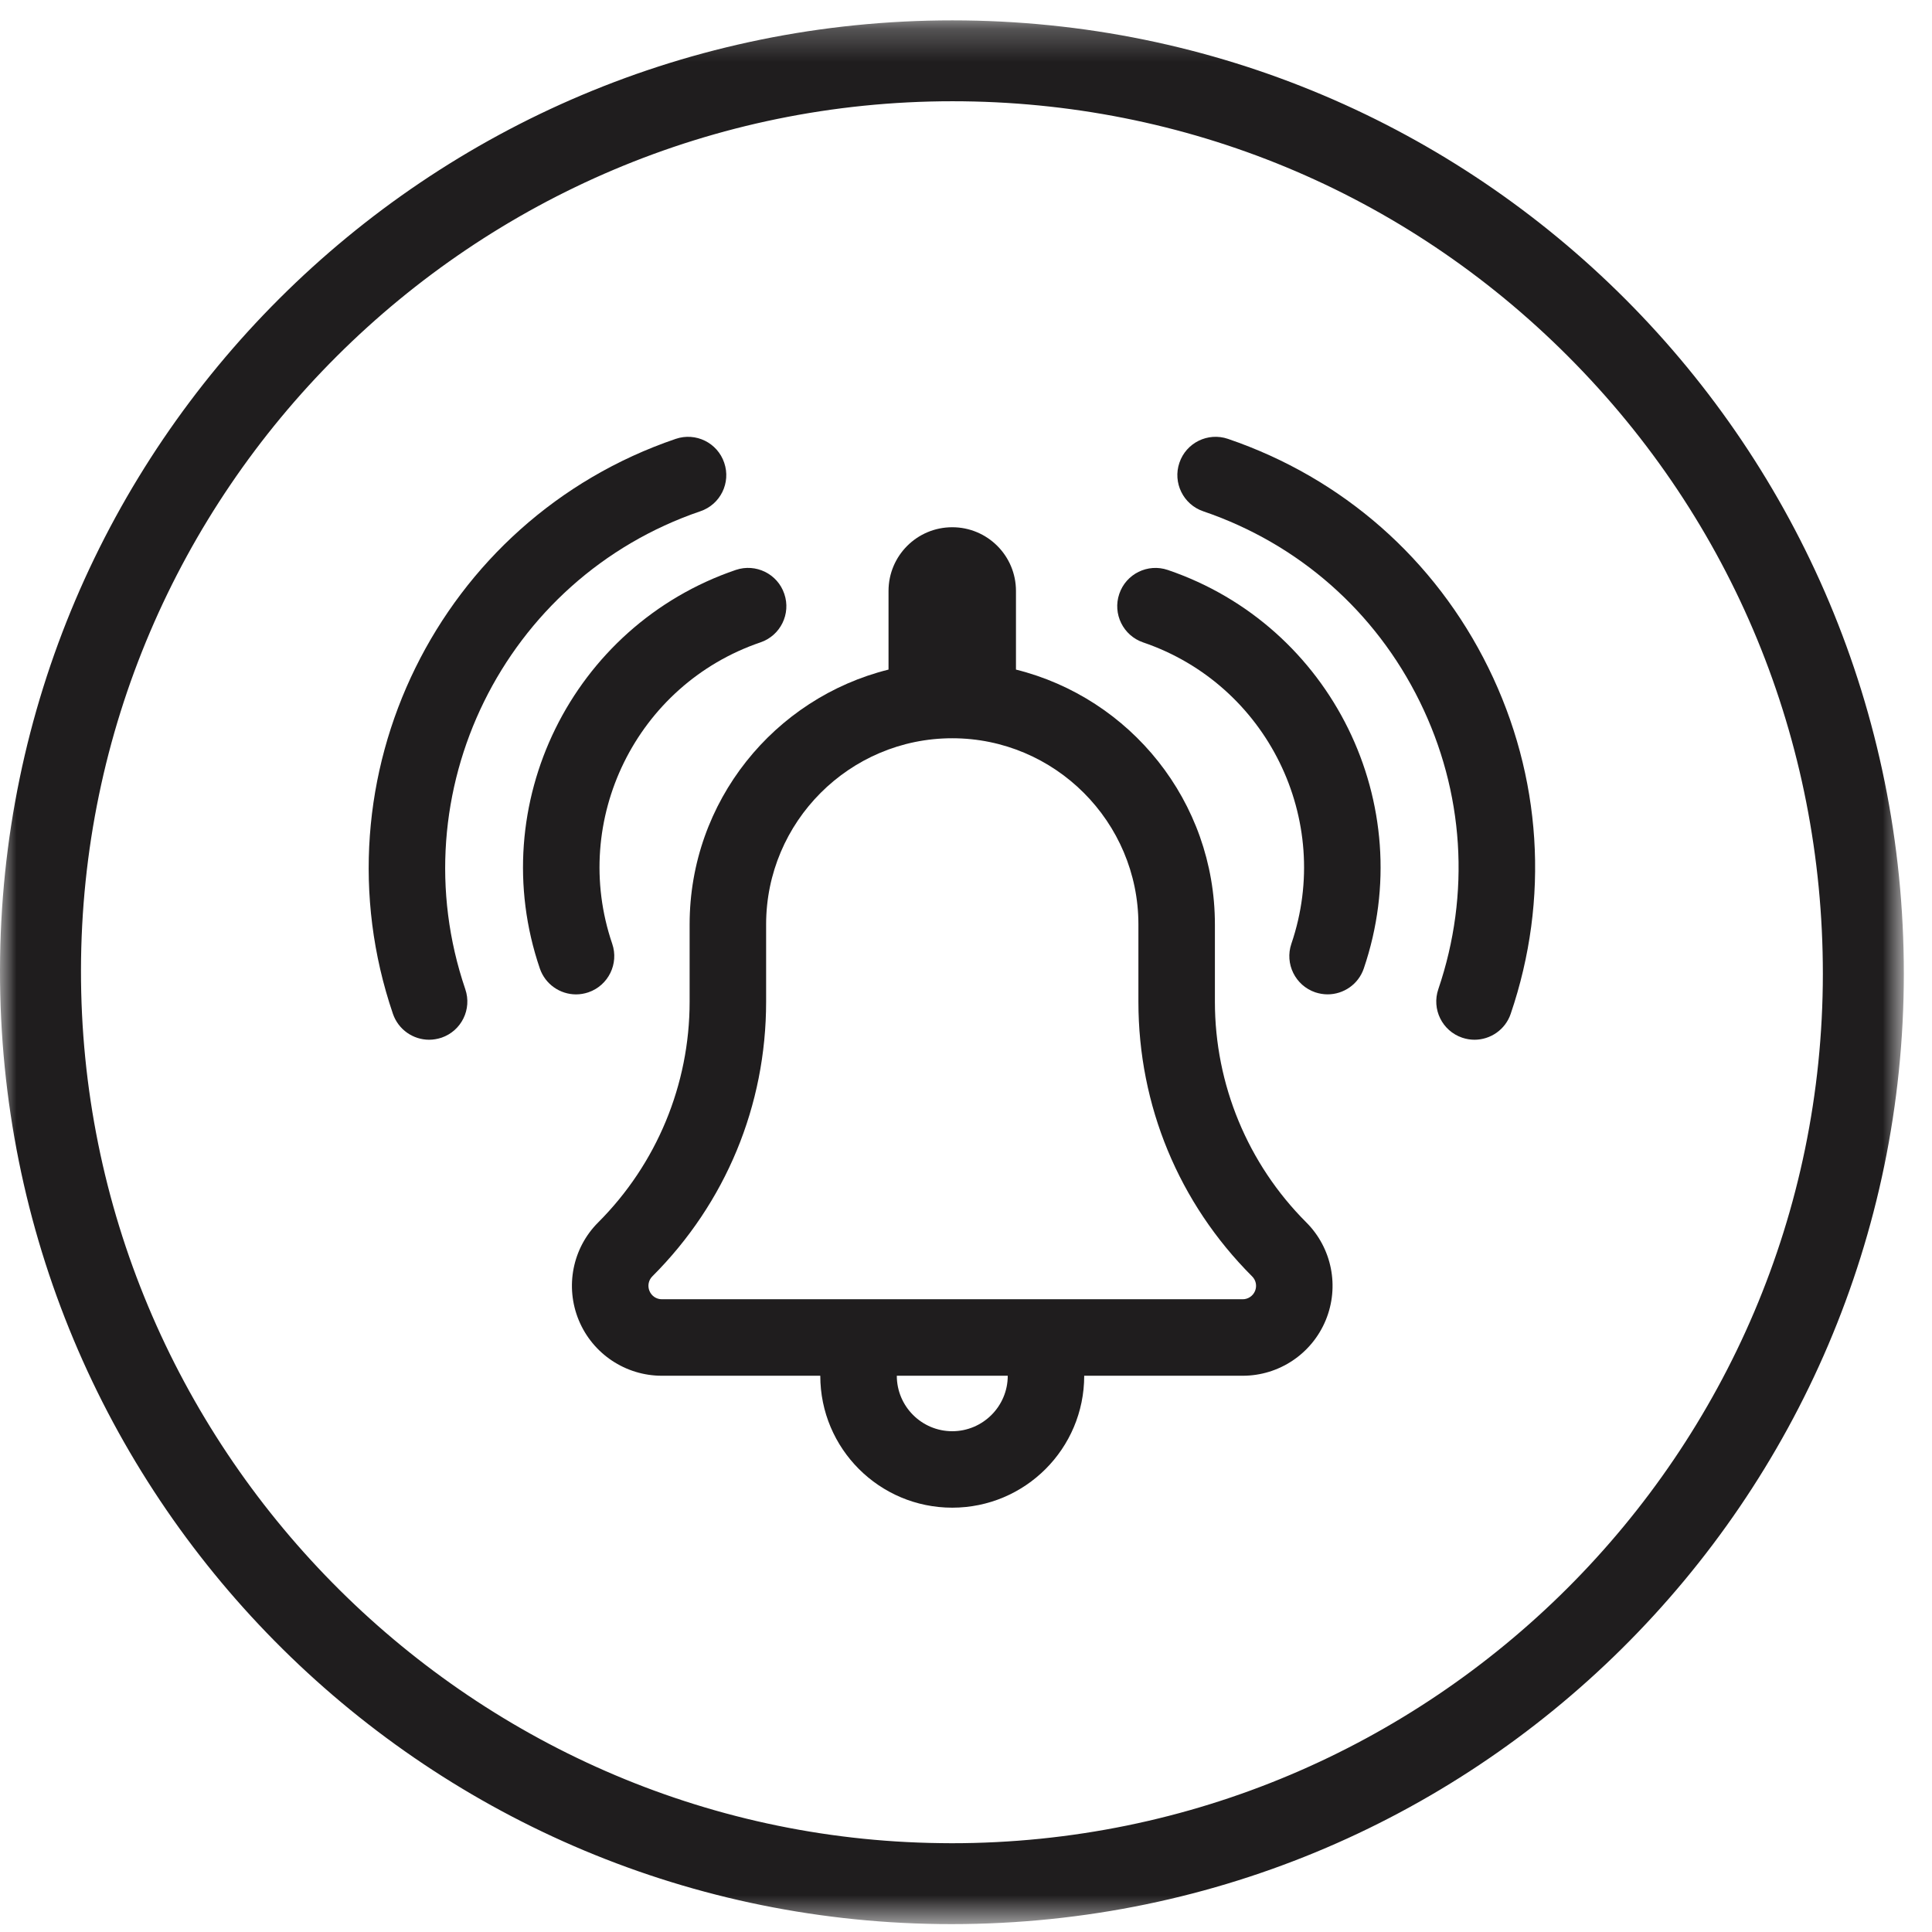 <?xml version="1.0" encoding="UTF-8"?>
<svg width="59px" height="59px" viewBox="0 0 59 59" version="1.1" xmlns="http://www.w3.org/2000/svg" xmlns:xlink="http://www.w3.org/1999/xlink">
    <!-- Generator: Sketch 55.2 (78181) - https://sketchapp.com -->
    <title>deadbolt-icon-7</title>
    <desc>Created with Sketch.</desc>
    <defs>
        <polygon id="path-1" points="0 0.24 58.14 0.24 58.14 58.378 0 58.378"></polygon>
    </defs>
    <g id="Page-1" stroke="none" stroke-width="1" fill="none" fill-rule="evenodd">
        <g id="Populife---Smart-Keybox" transform="translate(-622, -1091)">
            <g id="deadbolt-icon-7" transform="translate(622, 1090)">
                <path d="M38.327,40.424 C38.263,40.577 38.114,40.677 37.95,40.677 L20.211,40.677 C20.046,40.677 19.897,40.578 19.834,40.424 C19.77,40.27 19.804,40.095 19.921,39.978 C22.162,37.739 23.396,34.76 23.396,31.593 L23.396,29.23 C23.396,26.096 25.945,23.545 29.08,23.545 C32.213,23.545 34.765,26.096 34.765,29.23 L34.765,31.593 C34.765,34.76 35.998,37.739 38.237,39.978 C38.356,40.095 38.39,40.27 38.327,40.424 M29.08,44.707 C28.146,44.707 27.387,43.947 27.387,43.013 L30.775,43.013 C30.775,43.947 30.014,44.707 29.08,44.707 M37.101,31.593 L37.101,29.23 C37.101,25.471 34.516,22.317 31.026,21.448 L31.026,19.047 C31.026,17.971 30.155,17.101 29.08,17.101 C28.005,17.101 27.134,17.971 27.134,19.047 L27.134,21.448 C23.644,22.317 21.06,25.471 21.06,29.23 L21.06,31.593 C21.06,34.118 20.056,36.541 18.27,38.328 C17.484,39.111 17.25,40.291 17.675,41.318 C18.1,42.344 19.102,43.013 20.211,43.013 L25.05,43.013 C25.05,45.239 26.855,47.042 29.08,47.042 C31.305,47.042 33.11,45.239 33.11,43.013 L37.95,43.013 C39.06,43.013 40.06,42.344 40.485,41.318 C40.91,40.291 40.675,39.111 39.89,38.328 C38.103,36.541 37.101,34.118 37.101,31.593" id="Fill-1" fill="#1F1D1E"></path>
                <path d="M17.968,31.304 C18.577,31.096 18.905,30.431 18.696,29.821 C17.406,26.035 19.437,21.906 23.223,20.617 C23.833,20.41 24.161,19.746 23.951,19.135 C23.745,18.524 23.081,18.198 22.469,18.405 C17.465,20.111 14.779,25.57 16.485,30.574 C16.651,31.06 17.105,31.367 17.591,31.367 C17.716,31.367 17.843,31.346 17.968,31.304" id="Fill-3" fill="#1F1D1E"></path>
                <path d="M21.388,16.613 C22,16.406 22.326,15.742 22.116,15.131 C21.909,14.52 21.246,14.194 20.634,14.403 C13.413,16.861 9.539,24.738 11.999,31.96 C12.166,32.445 12.618,32.752 13.105,32.752 C13.23,32.752 13.356,32.73 13.481,32.69 C14.093,32.481 14.418,31.818 14.209,31.208 C12.166,25.205 15.387,18.658 21.388,16.613" id="Fill-5" fill="#1F1D1E"></path>
                <path d="M35.663,18.406 C35.052,18.198 34.388,18.524 34.181,19.136 C33.973,19.745 34.299,20.409 34.909,20.618 C38.695,21.907 40.726,26.036 39.436,29.822 C39.229,30.432 39.555,31.095 40.166,31.304 C40.291,31.345 40.419,31.366 40.542,31.366 C41.029,31.366 41.483,31.061 41.648,30.575 C43.353,25.569 40.669,20.11 35.663,18.406" id="Fill-7" fill="#1F1D1E"></path>
                <path d="M45.453,21.393 C43.822,18.076 40.997,15.594 37.499,14.402 C36.888,14.194 36.224,14.52 36.017,15.132 C35.809,15.741 36.135,16.406 36.745,16.614 C39.652,17.604 42,19.667 43.356,22.424 C44.712,25.179 44.913,28.299 43.924,31.207 C43.715,31.818 44.042,32.481 44.652,32.689 C44.777,32.731 44.903,32.752 45.028,32.752 C45.515,32.752 45.969,32.446 46.134,31.961 C47.326,28.461 47.084,24.709 45.453,21.393" id="Fill-9" fill="#1F1D1E"></path>
                <g id="Group-13" transform="translate(0, 1.382)">
                    <mask id="mask-2" fill="white">
                        <use xlink:href="#path-1"></use>
                    </mask>
                    <g id="Clip-12"></g>
                    <path d="M29.061,55.907 L28.717,55.904 C14.223,55.726 2.447,43.765 2.473,29.24 C2.494,14.611 14.434,2.71 29.087,2.71 C36.198,2.71 42.879,5.48 47.893,10.507 C52.91,15.534 55.67,22.23 55.667,29.36 C55.662,43.998 43.727,55.907 29.061,55.907 M29.085,0.24 C13.038,0.239 0.027,13.225 -0,29.237 C-0.026,45.248 12.843,58.179 28.688,58.375 C45.011,58.578 58.133,45.406 58.14,29.361 C58.148,13.255 45.159,0.24 29.085,0.24" id="Fill-11" fill="#1F1D1E" mask="url(#mask-2)"></path>
                </g>
            </g>
        </g>
    </g>
</svg>